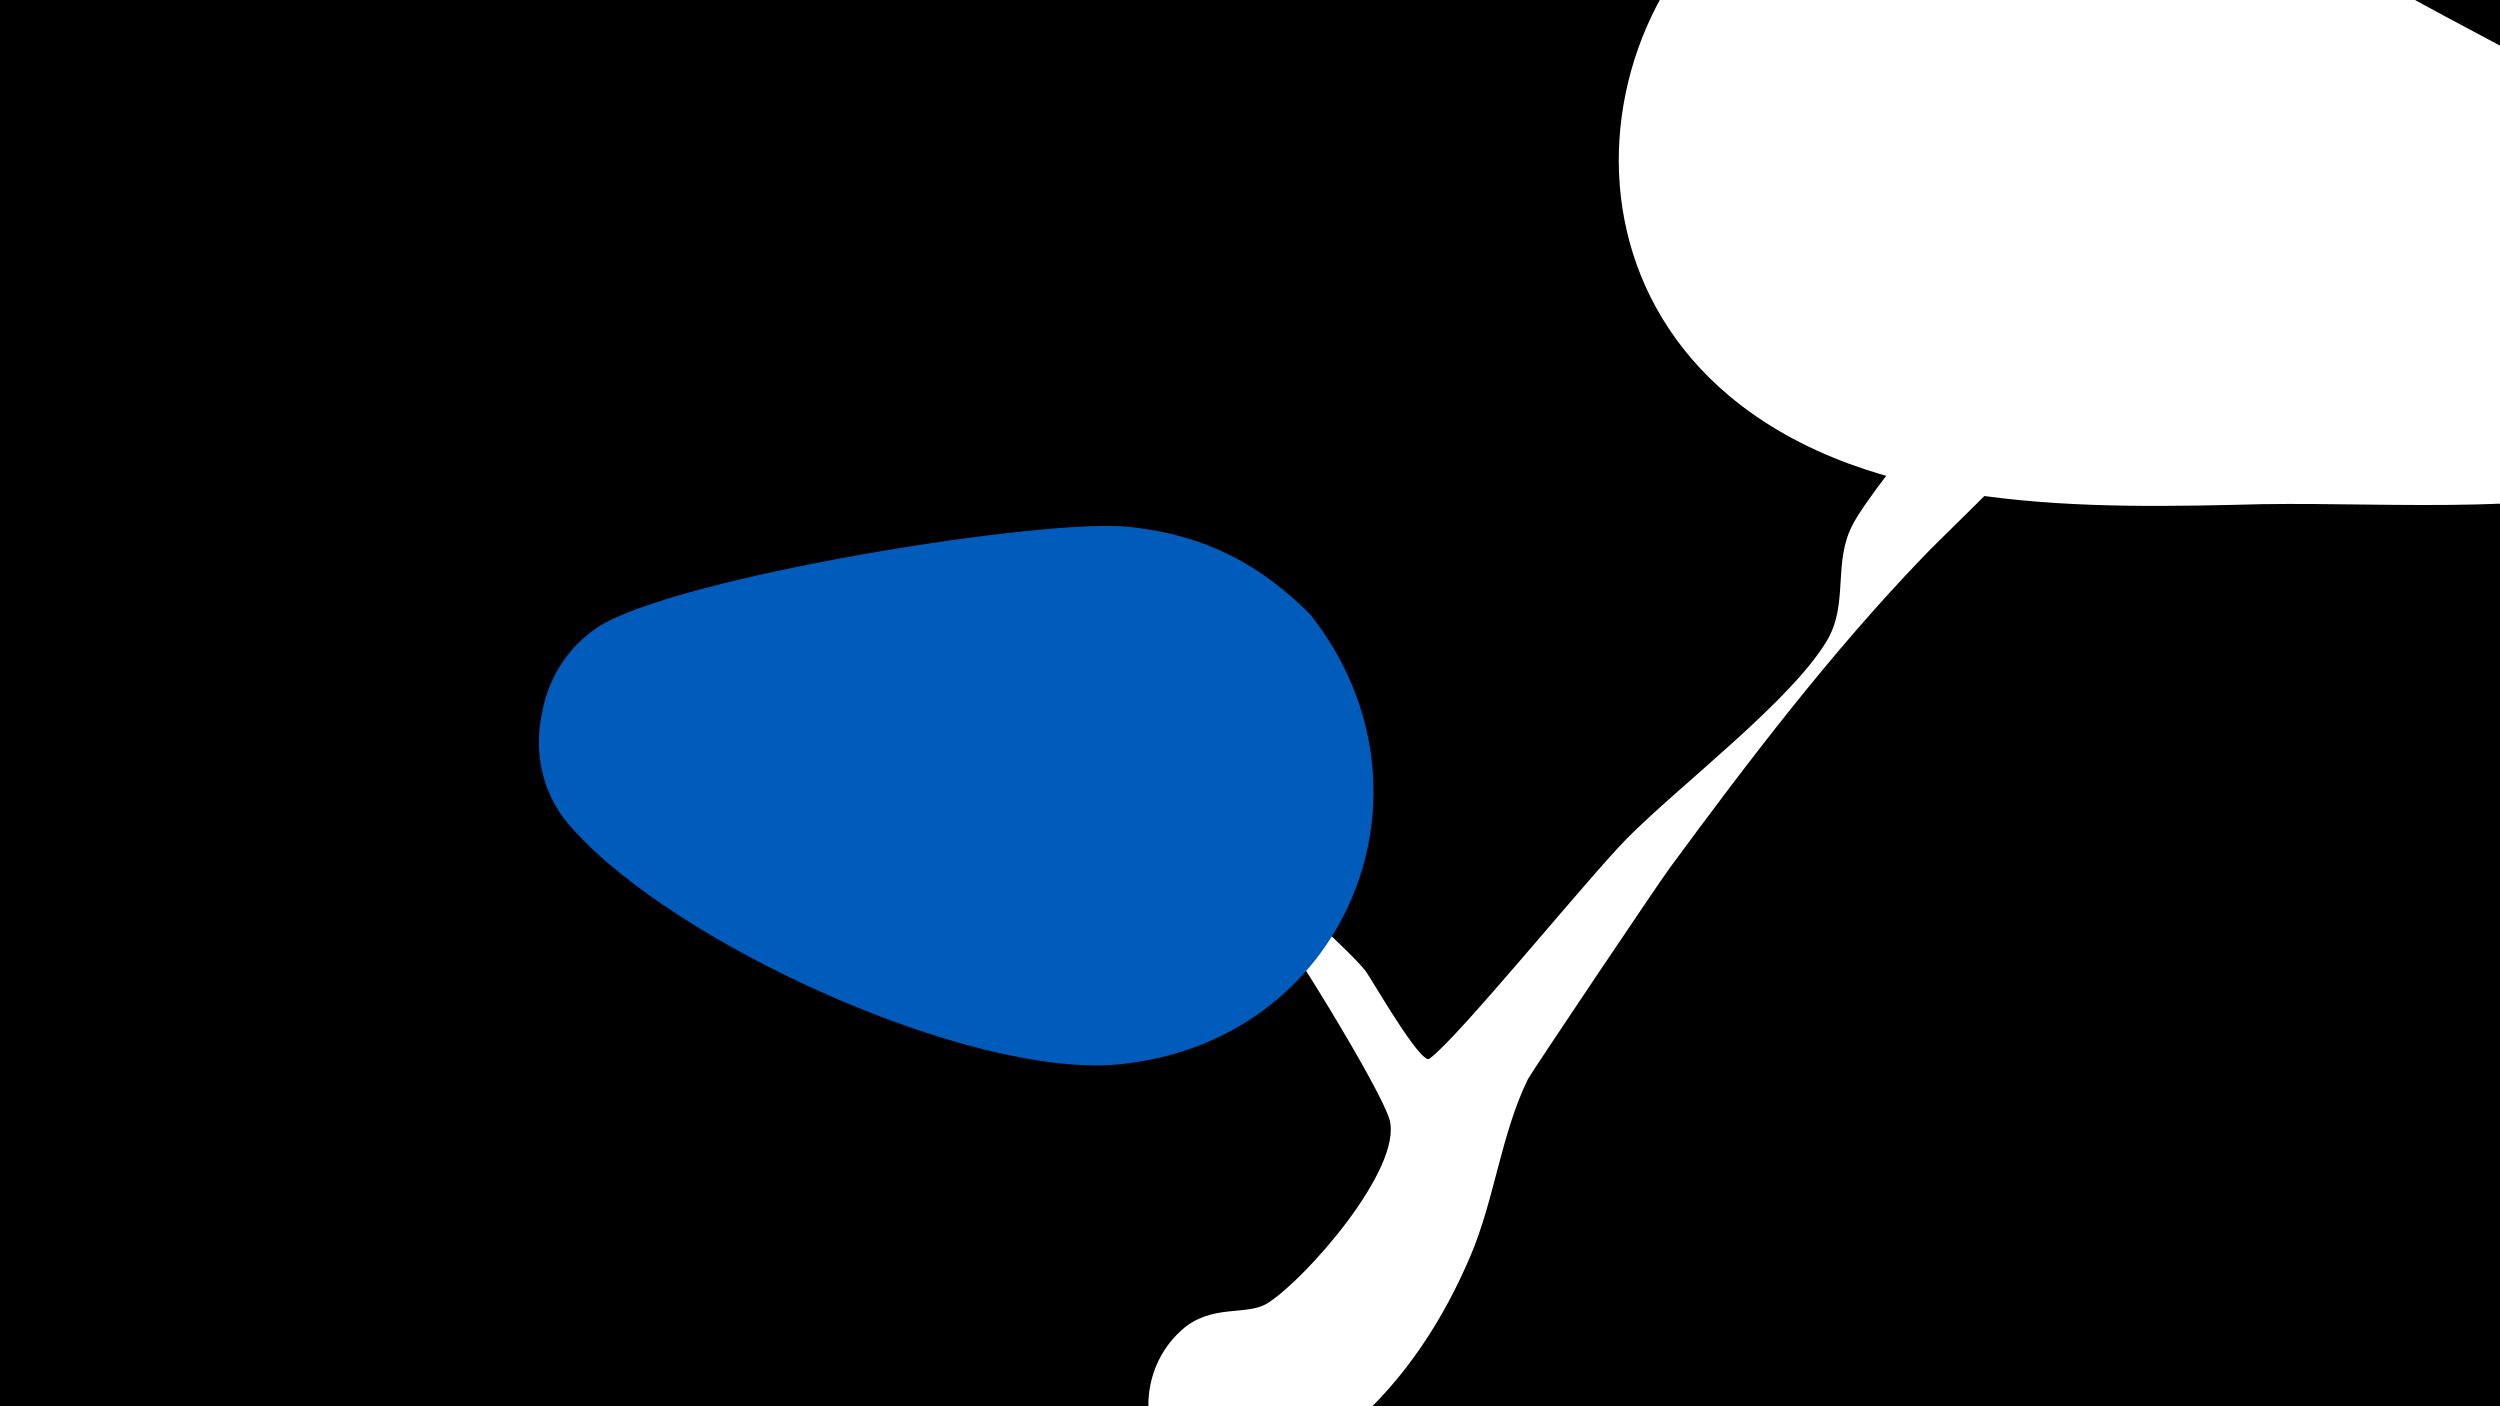 <svg width="1200" height="675" viewBox="-500 -500 1200 675" xmlns="http://www.w3.org/2000/svg"><path d="M-500-500h1200v675h-1200z" fill="#000"/><path d="M24-145c1.4-8.4 118.6 94.4 131.5 111.1 2.6 3.4 26.4 45.1 30.6 42.1 13.8-9.9 76.2-86.9 94.9-105.8 25.7-25.9 78.8-66 96-95 10.5-17.8 2.6-37.4 12.4-55.8 11.4-21.5 77.1-99 97.1-113.5 12.6-9.1 32.7 3.1 30.4 18.5-4 26.2-73.5 89.6-94 110.9-44.3 46.1-83.5 97.6-121.4 149.1-5.4 7.3-66.5 98.2-68.1 101.4-12.9 26.4-16 57.7-27.6 84.9-13.2 31.1-31.7 59.2-56.3 80.8-11.8 10.4-20.9 59.1-70.5 35.7-31.1-14.7-37.5-57.7-12-80.8 14.5-13.1 31.3-6.7 41.5-13.1 18.3-11.6 64.8-64.6 58.5-88-3.9-14.4-51.8-92.5-62.8-104.6-16.5-18.2-80.8-74-80.2-77.9z"  fill="#fff" /><path d="M824-395c-47-47-115-77-172-109-69-37-147-79-227-76-137 4-201 181-95 270 68 57 174 54 256 52 64-1 143 6 205-14 53-17 66-82 33-123z"  fill="#fff" /><path d="M129-205c-24-24-50-38-86-42-40-5-219 24-256 48-15 10-24 25-27 42-4 20 1 40 15 55 49 55 189 119 261 113 110-10 160-131 93-216z"  fill="#005bbb" /></svg>